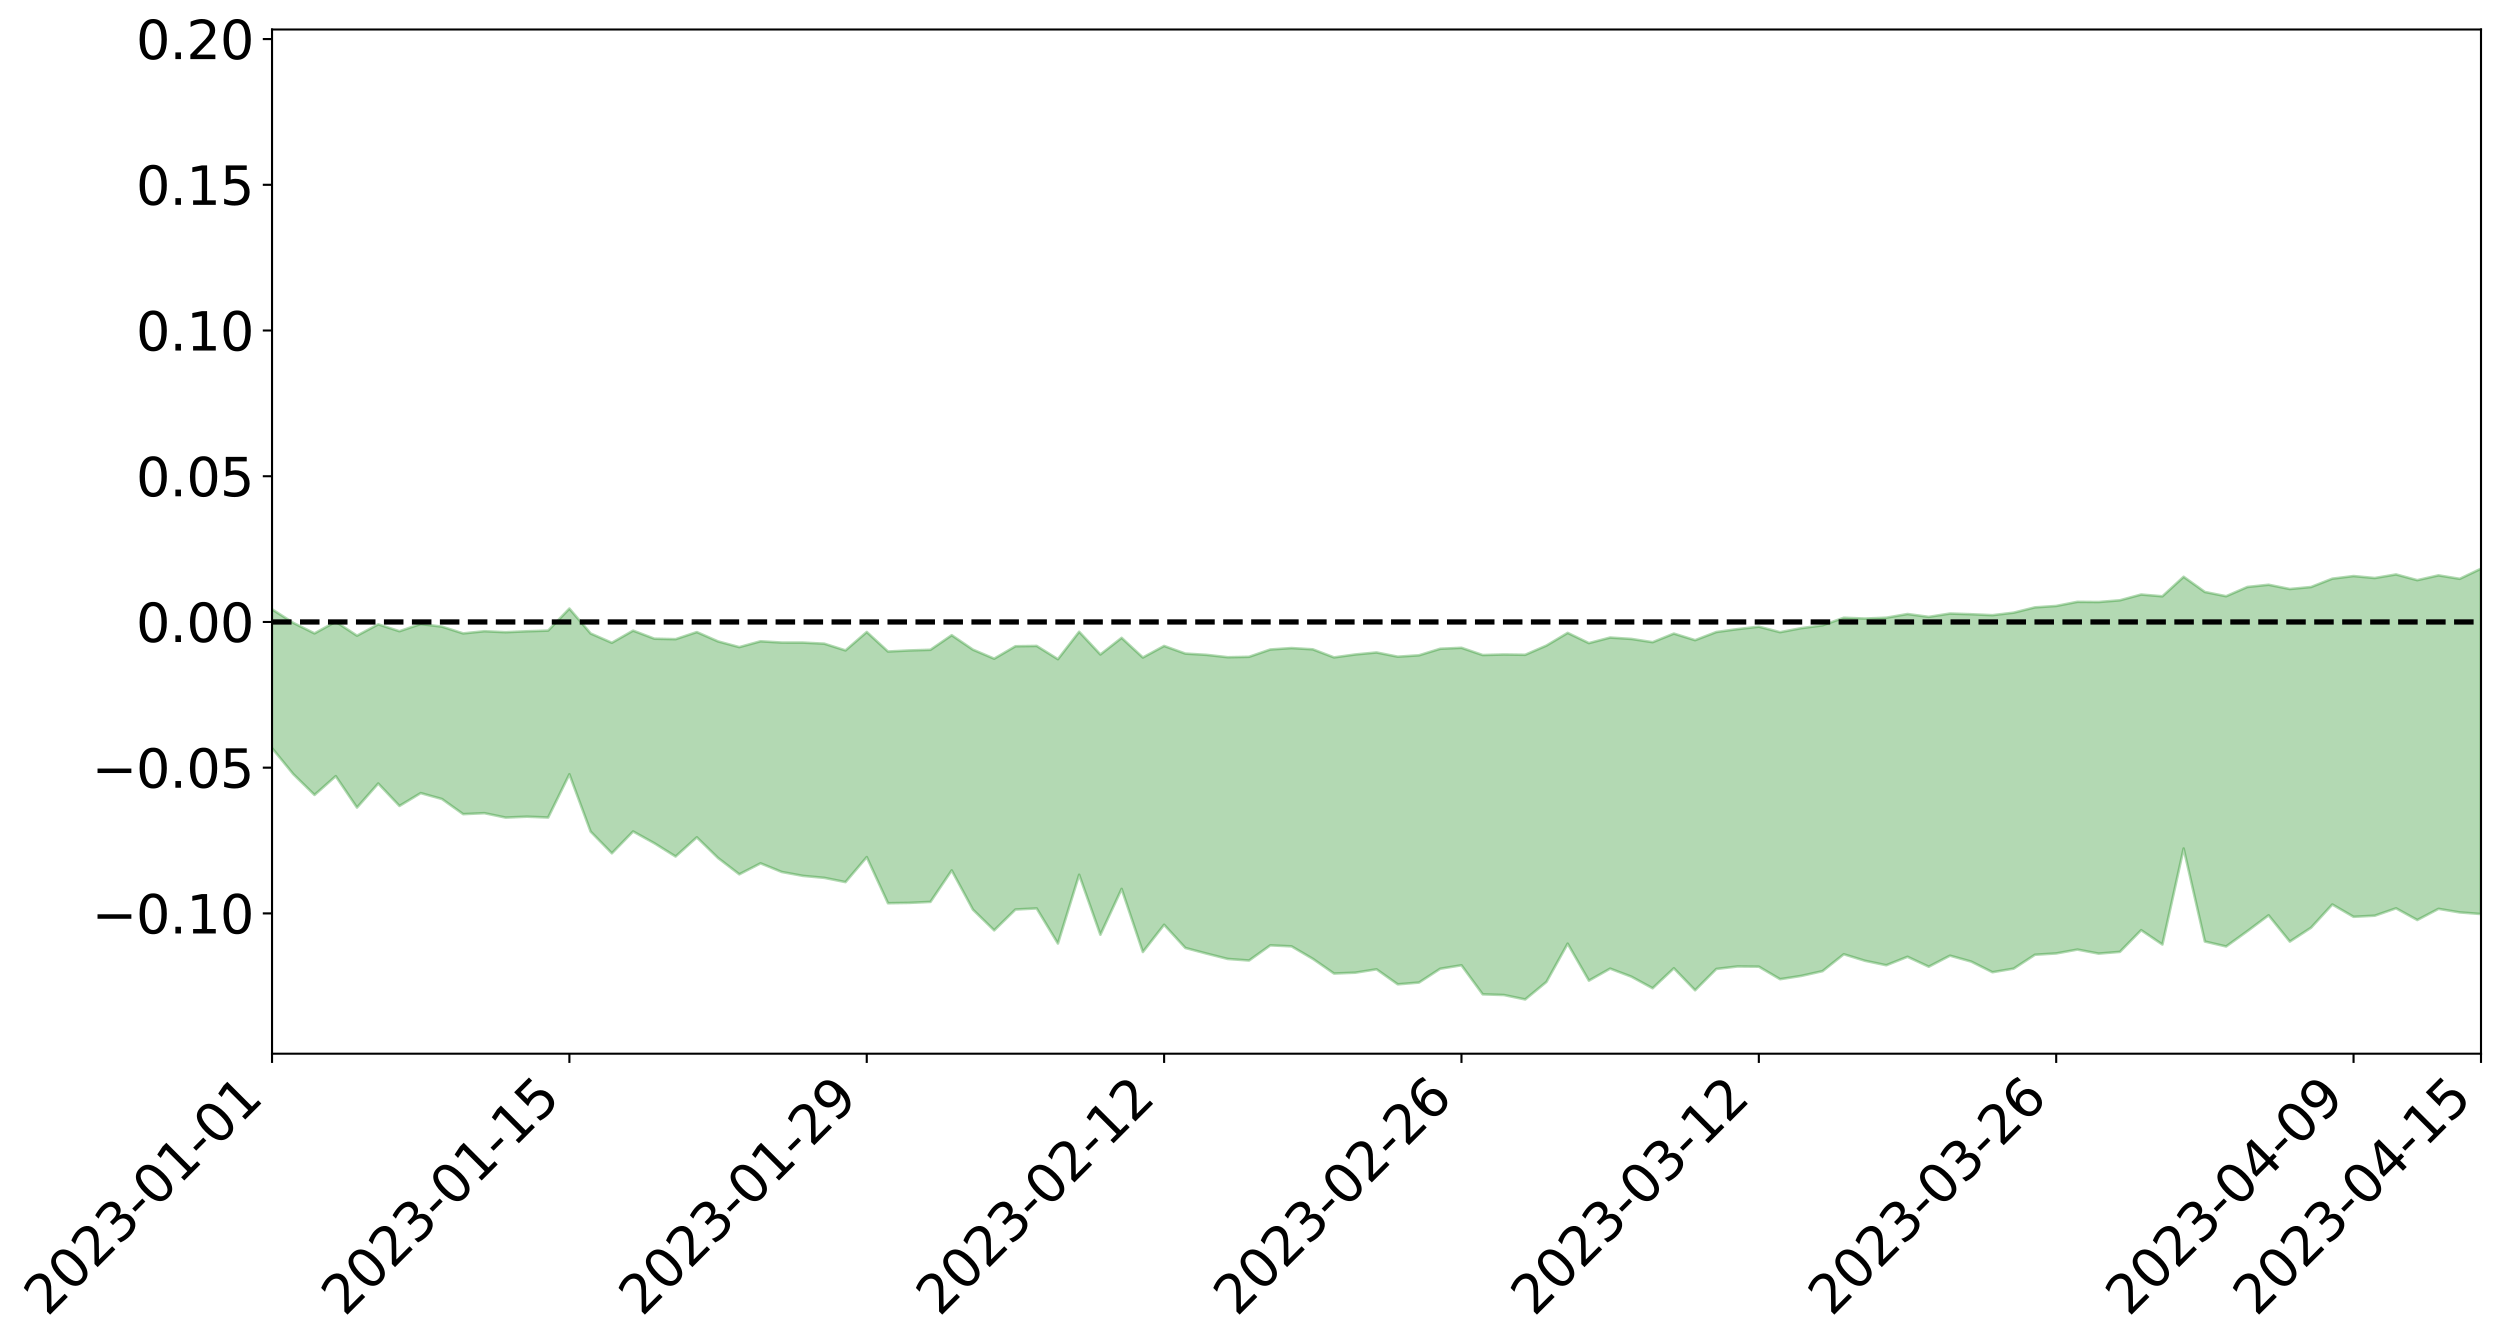 <?xml version="1.0" encoding="utf-8" standalone="no"?>
<!DOCTYPE svg PUBLIC "-//W3C//DTD SVG 1.1//EN"
  "http://www.w3.org/Graphics/SVG/1.1/DTD/svg11.dtd">
<svg xmlns:xlink="http://www.w3.org/1999/xlink" width="947.275pt" height="509.332pt" viewBox="0 0 947.275 509.332" xmlns="http://www.w3.org/2000/svg" version="1.1">
 <defs>
  <style type="text/css">*{stroke-linejoin: round; stroke-linecap: butt}</style>
 </defs>
 <g id="figure_1">
  <g id="patch_1">
   <path d="M 0 509.332 
L 947.275 509.332 
L 947.275 -0 
L 0 -0 
z
" style="fill: #ffffff"/>
  </g>
  <g id="axes_1">
   <g id="patch_2">
    <path d="M 103.075 399.257 
L 940.075 399.257 
L 940.075 11.177 
L 103.075 11.177 
z
" style="fill: #ffffff"/>
   </g>
   <g id="PolyCollection_1">
    <path d="M -4315.319 235.599 
L -4315.319 235.611 
L -4307.271 235.54 
L -4299.223 235.48 
L -4291.175 235.413 
L -4283.127 235.371 
L -4275.079 235.32 
L -4267.031 235.26 
L -4258.983 235.202 
L -4250.935 235.148 
L -4242.887 235.102 
L -4234.839 235.048 
L -4226.791 234.991 
L -4218.742 234.935 
L -4210.694 234.865 
L -4202.646 234.809 
L -4194.598 234.742 
L -4186.55 234.686 
L -4178.502 234.606 
L -4170.454 234.543 
L -4162.406 234.483 
L -4154.358 234.41 
L -4146.31 234.339 
L -4138.262 234.271 
L -4130.214 234.186 
L -4122.166 234.114 
L -4114.117 234.028 
L -4106.069 233.941 
L -4098.021 233.844 
L -4089.973 233.744 
L -4081.925 233.648 
L -4073.877 233.534 
L -4065.829 233.405 
L -4057.781 233.293 
L -4049.733 233.164 
L -4041.685 233.015 
L -4033.637 232.879 
L -4025.589 232.716 
L -4017.541 232.553 
L -4009.492 232.385 
L -4001.444 232.208 
L -3993.396 232.01 
L -3985.348 231.798 
L -3977.3 231.574 
L -3969.252 231.362 
L -3961.204 231.107 
L -3953.156 230.869 
L -3945.108 230.615 
L -3937.06 230.362 
L -3929.012 230.087 
L -3920.964 229.788 
L -3912.916 229.516 
L -3904.867 229.21 
L -3896.819 228.892 
L -3888.771 228.584 
L -3880.723 228.282 
L -3872.675 227.949 
L -3864.627 227.614 
L -3856.579 227.28 
L -3848.531 226.932 
L -3840.483 226.58 
L -3832.435 226.23 
L -3824.387 225.867 
L -3816.339 225.504 
L -3808.291 225.149 
L -3800.242 224.776 
L -3792.194 224.373 
L -3784.146 223.986 
L -3776.098 223.6 
L -3768.05 223.222 
L -3760.002 222.825 
L -3751.954 222.439 
L -3743.906 222.045 
L -3735.858 221.696 
L -3727.81 221.271 
L -3719.762 220.912 
L -3711.714 220.511 
L -3703.666 220.132 
L -3695.617 219.73 
L -3687.569 219.374 
L -3679.521 218.964 
L -3671.473 218.584 
L -3663.425 218.228 
L -3655.377 217.835 
L -3647.329 217.472 
L -3639.281 217.092 
L -3631.233 216.703 
L -3623.185 216.33 
L -3615.137 215.968 
L -3607.089 215.58 
L -3599.041 215.209 
L -3590.992 214.827 
L -3582.944 214.451 
L -3574.896 214.091 
L -3566.848 213.722 
L -3558.8 213.349 
L -3550.752 213.018 
L -3542.704 212.634 
L -3534.656 212.268 
L -3526.608 211.908 
L -3518.56 211.547 
L -3510.512 211.186 
L -3502.464 210.818 
L -3494.416 210.47 
L -3486.367 210.105 
L -3478.319 209.729 
L -3470.271 209.347 
L -3462.223 208.96 
L -3454.175 208.601 
L -3446.127 208.2 
L -3438.079 207.769 
L -3430.031 207.368 
L -3421.983 206.942 
L -3413.935 206.509 
L -3405.887 206.049 
L -3397.839 205.581 
L -3389.791 205.15 
L -3381.742 204.651 
L -3373.694 204.181 
L -3365.646 203.671 
L -3357.598 203.209 
L -3349.55 202.655 
L -3341.502 202.115 
L -3333.454 201.593 
L -3325.406 201.061 
L -3317.358 200.512 
L -3309.31 199.936 
L -3301.262 199.401 
L -3293.214 198.781 
L -3285.166 198.244 
L -3277.117 197.605 
L -3269.069 196.99 
L -3261.021 196.392 
L -3252.973 195.822 
L -3244.925 195.146 
L -3236.877 194.544 
L -3228.829 193.759 
L -3220.781 193.096 
L -3212.733 192.486 
L -3204.685 191.788 
L -3196.637 191.072 
L -3188.589 190.236 
L -3180.541 189.462 
L -3172.492 188.832 
L -3164.444 187.786 
L -3156.396 186.967 
L -3148.348 186.132 
L -3140.3 185.265 
L -3132.252 184.268 
L -3124.204 183.342 
L -3116.156 182.673 
L -3108.108 181.794 
L -3100.06 180.281 
L -3092.012 179.033 
L -3083.964 178.149 
L -3075.916 176.88 
L -3067.867 175.856 
L -3059.819 174.986 
L -3051.771 173.597 
L -3043.723 172 
L -3035.675 170.96 
L -3027.627 170.354 
L -3019.579 169.053 
L -3011.531 168.563 
L -3003.483 167.678 
L -2995.435 166.258 
L -2987.387 166.15 
L -2979.339 166.596 
L -2971.291 167.702 
L -2963.242 166.245 
L -2955.194 168.836 
L -2947.146 169.415 
L -2939.098 165.609 
L -2931.05 166.53 
L -2923.002 168.045 
L -2914.954 166.937 
L -2906.906 166.681 
L -2898.858 174.031 
L -2890.81 184.437 
L -2882.762 189.581 
L -2874.714 178.226 
L -2866.666 183.979 
L -2858.617 191.511 
L -2850.569 190.97 
L -2842.521 206.337 
L -2834.473 204.071 
L -2826.425 199.174 
L -2818.377 187.277 
L -2810.329 198.173 
L -2802.281 204.649 
L -2794.233 201.696 
L -2786.185 203.248 
L -2778.137 209.326 
L -2770.089 208.281 
L -2762.041 202.666 
L -2753.992 209.249 
L -2745.944 210.369 
L -2737.896 207.708 
L -2729.848 211.784 
L -2721.8 213.111 
L -2713.752 212.43 
L -2705.704 210.859 
L -2697.656 212.012 
L -2689.608 210.293 
L -2681.56 210.146 
L -2673.512 211.223 
L -2665.464 209.677 
L -2657.416 210.066 
L -2649.367 209.83 
L -2641.319 208.521 
L -2633.271 208.624 
L -2625.223 206.859 
L -2617.175 206.684 
L -2609.127 206.826 
L -2601.079 206.582 
L -2593.031 205.589 
L -2584.983 204.701 
L -2576.935 204.287 
L -2568.887 203.342 
L -2560.839 202.977 
L -2552.791 202.599 
L -2544.742 201.312 
L -2536.694 201.571 
L -2528.646 200.659 
L -2520.598 200.15 
L -2512.55 199.968 
L -2504.502 199.099 
L -2496.454 198.749 
L -2488.406 198.816 
L -2480.358 199.052 
L -2472.31 197.82 
L -2464.262 197.52 
L -2456.214 197.053 
L -2448.166 198.896 
L -2440.117 198.907 
L -2432.069 199.65 
L -2424.021 197.832 
L -2415.973 196.71 
L -2407.925 197.08 
L -2399.877 198.388 
L -2391.829 198.682 
L -2383.781 196.553 
L -2375.733 198.531 
L -2367.685 198.205 
L -2359.637 198.058 
L -2351.589 197.207 
L -2343.541 198.235 
L -2335.492 197.959 
L -2327.444 198.677 
L -2319.396 198.289 
L -2311.348 198.056 
L -2303.3 197.415 
L -2295.252 197.28 
L -2287.204 197.202 
L -2279.156 196.988 
L -2271.108 197.246 
L -2263.06 197.132 
L -2255.012 197.008 
L -2246.964 195.976 
L -2238.916 195.301 
L -2230.867 195.261 
L -2222.819 194.507 
L -2214.771 194.766 
L -2206.723 194.227 
L -2198.675 193.19 
L -2190.627 192.419 
L -2182.579 191.985 
L -2174.531 190.911 
L -2166.483 190.493 
L -2158.435 189.632 
L -2150.387 188.95 
L -2142.339 187.953 
L -2134.291 187.239 
L -2126.242 186.069 
L -2118.194 185.284 
L -2110.146 184.395 
L -2102.098 183.009 
L -2094.05 181.77 
L -2086.002 181.048 
L -2077.954 180.029 
L -2069.906 178.645 
L -2061.858 177.703 
L -2053.81 176.417 
L -2045.762 174.421 
L -2037.714 173.978 
L -2029.666 172.423 
L -2021.617 171.362 
L -2013.569 170.063 
L -2005.521 168.608 
L -1997.473 167.084 
L -1989.425 165.85 
L -1981.377 163.995 
L -1973.329 163.153 
L -1965.281 161.375 
L -1957.233 160.525 
L -1949.185 158.703 
L -1941.137 156.986 
L -1933.089 155.476 
L -1925.041 154.525 
L -1916.992 152.489 
L -1908.944 151.399 
L -1900.896 149.691 
L -1892.848 148.465 
L -1884.8 146.622 
L -1876.752 145.115 
L -1868.704 145.65 
L -1860.656 141.954 
L -1852.608 142.165 
L -1844.56 140.352 
L -1836.512 139.379 
L -1828.464 138.068 
L -1820.416 136.602 
L -1812.367 135.357 
L -1804.319 134.171 
L -1796.271 133.103 
L -1788.223 132.011 
L -1780.175 134.263 
L -1772.127 129.451 
L -1764.079 128.806 
L -1756.031 134.111 
L -1747.983 128.155 
L -1739.935 129.968 
L -1731.887 130.053 
L -1723.839 127.396 
L -1715.791 128.882 
L -1707.742 132.583 
L -1699.694 130.912 
L -1691.646 130.656 
L -1683.598 133.431 
L -1675.55 133.486 
L -1667.502 135.449 
L -1659.454 138.128 
L -1651.406 141.434 
L -1643.358 149.65 
L -1635.31 148.319 
L -1627.262 152.819 
L -1619.214 156.41 
L -1611.166 158.737 
L -1603.117 163.241 
L -1595.069 166.05 
L -1587.021 161.585 
L -1578.973 166.455 
L -1570.925 173.245 
L -1562.877 176.616 
L -1554.829 177.581 
L -1546.781 185.895 
L -1538.733 186.599 
L -1530.685 188.433 
L -1522.637 188.591 
L -1514.589 195.249 
L -1506.541 193.12 
L -1498.492 192.315 
L -1490.444 197.968 
L -1482.396 203.92 
L -1474.348 202.509 
L -1466.3 205.43 
L -1458.252 205.909 
L -1450.204 206.061 
L -1442.156 206.001 
L -1434.108 207.917 
L -1426.06 208.982 
L -1418.012 215.052 
L -1409.964 211.917 
L -1401.916 217.23 
L -1393.867 216.06 
L -1385.819 215.366 
L -1377.771 217.544 
L -1369.723 219.553 
L -1361.675 217.245 
L -1353.627 218.525 
L -1345.579 218.722 
L -1337.531 221.719 
L -1329.483 220.457 
L -1321.435 219.999 
L -1313.387 221.007 
L -1305.339 222.617 
L -1297.291 222.196 
L -1289.242 221.104 
L -1281.194 222.173 
L -1273.146 220.406 
L -1265.098 220.968 
L -1257.05 224.772 
L -1249.002 224.986 
L -1240.954 223.45 
L -1232.906 223.417 
L -1224.858 224.107 
L -1216.81 222.482 
L -1208.762 223.478 
L -1200.714 223.98 
L -1192.666 224.066 
L -1184.617 224.029 
L -1176.569 223.295 
L -1168.521 224.615 
L -1160.473 224.328 
L -1152.425 224.698 
L -1144.377 224.808 
L -1136.329 225.46 
L -1128.281 225.046 
L -1120.233 223.833 
L -1112.185 224.299 
L -1104.137 223.415 
L -1096.089 221.885 
L -1088.041 223.939 
L -1079.992 221.677 
L -1071.944 223.349 
L -1063.896 223.349 
L -1055.848 224.158 
L -1047.8 222.846 
L -1039.752 223.198 
L -1031.704 223.5 
L -1023.656 221.498 
L -1015.608 222.788 
L -1007.56 223.091 
L -999.512 223.593 
L -991.464 223.064 
L -983.416 223.984 
L -975.367 223.461 
L -967.319 223.197 
L -959.271 221.764 
L -951.223 221.625 
L -943.175 221.665 
L -935.127 221.581 
L -927.079 222.148 
L -919.031 222.178 
L -910.983 221.554 
L -902.935 222.119 
L -894.887 221.648 
L -886.839 222.409 
L -878.791 222.472 
L -870.742 223.22 
L -862.694 222.422 
L -854.646 220.151 
L -846.598 223.136 
L -838.55 223.436 
L -830.502 223.33 
L -822.454 223.257 
L -814.406 222.436 
L -806.358 222.698 
L -798.31 222.213 
L -790.262 222.719 
L -782.214 222.753 
L -774.166 221.771 
L -766.117 220.748 
L -758.069 223.142 
L -750.021 223 
L -741.973 221.674 
L -733.925 222.803 
L -725.877 220.792 
L -717.829 220.706 
L -709.781 221.566 
L -701.733 220.111 
L -693.685 223.441 
L -685.637 220.927 
L -677.589 219.328 
L -669.541 221.168 
L -661.492 222.218 
L -653.444 222.145 
L -645.396 223.787 
L -637.348 222.415 
L -629.3 225.693 
L -621.252 223.526 
L -613.204 224.245 
L -605.156 223.816 
L -597.108 222.428 
L -589.06 225.128 
L -581.012 229.607 
L -572.964 225.019 
L -564.916 226.445 
L -556.867 224.39 
L -548.819 227.362 
L -540.771 225.605 
L -532.723 225.491 
L -524.675 224.669 
L -516.627 227.565 
L -508.579 227.088 
L -500.531 229.081 
L -492.483 229.014 
L -484.435 224.157 
L -476.387 227.704 
L -468.339 226.056 
L -460.291 228.62 
L -452.242 228.091 
L -444.194 231.527 
L -436.146 233.388 
L -428.098 233.648 
L -420.05 238.895 
L -412.002 245.804 
L -403.954 236.471 
L -395.906 237.479 
L -387.858 235.712 
L -379.81 238.91 
L -371.762 239.727 
L -363.714 239.826 
L -355.666 248.201 
L -347.617 247.846 
L -339.569 240.899 
L -331.521 247.583 
L -323.473 245.893 
L -315.425 242.336 
L -307.377 250.977 
L -299.329 250.252 
L -291.281 254.79 
L -283.233 250.733 
L -275.185 249.492 
L -267.137 252.91 
L -259.089 252.552 
L -251.041 256.82 
L -242.992 253.357 
L -234.944 259.893 
L -226.896 256.708 
L -218.848 258.991 
L -210.8 257.768 
L -202.752 260.951 
L -194.704 255.502 
L -186.656 262.752 
L -178.608 261.121 
L -170.56 267.1 
L -162.512 266.566 
L -154.464 269.687 
L -146.416 268.215 
L -138.367 270.165 
L -130.319 274.89 
L -122.271 271.101 
L -114.223 269.866 
L -106.175 272.122 
L -98.127 274.951 
L -90.079 271.368 
L -82.031 267.336 
L -73.983 276.609 
L -65.935 283.412 
L -57.887 271.954 
L -49.839 274.641 
L -41.791 276.849 
L -33.742 276.408 
L -25.694 281.736 
L -17.646 282.146 
L -9.598 278.961 
L -1.55 281.649 
L 6.498 282.406 
L 14.546 276.125 
L 22.594 278.254 
L 30.642 275.482 
L 38.69 285.678 
L 46.738 295.589 
L 54.786 293.597 
L 62.834 285.305 
L 70.883 284.419 
L 78.931 284.747 
L 86.979 284.082 
L 95.027 292.727 
L 103.075 283.46 
L 111.123 293.309 
L 119.171 301.206 
L 127.219 294.094 
L 135.267 305.994 
L 143.315 296.881 
L 151.363 305.374 
L 159.411 300.517 
L 167.459 302.75 
L 175.508 308.487 
L 183.556 308.118 
L 191.604 309.789 
L 199.652 309.444 
L 207.7 309.768 
L 215.748 293.372 
L 223.796 315.091 
L 231.844 323.317 
L 239.892 315.047 
L 247.94 319.512 
L 255.988 324.532 
L 264.036 317.261 
L 272.084 325.108 
L 280.133 331.28 
L 288.181 327.122 
L 296.229 330.401 
L 304.277 331.88 
L 312.325 332.619 
L 320.373 334.235 
L 328.421 324.76 
L 336.469 342.239 
L 344.517 342.109 
L 352.565 341.731 
L 360.613 329.8 
L 368.661 344.677 
L 376.709 352.518 
L 384.758 344.625 
L 392.806 344.207 
L 400.854 357.497 
L 408.902 331.449 
L 416.95 354.168 
L 424.998 336.819 
L 433.046 360.715 
L 441.094 350.403 
L 449.142 359.185 
L 457.19 361.321 
L 465.238 363.36 
L 473.286 363.942 
L 481.334 358.2 
L 489.383 358.582 
L 497.431 363.293 
L 505.479 368.88 
L 513.527 368.558 
L 521.575 367.278 
L 529.623 372.966 
L 537.671 372.301 
L 545.719 367.063 
L 553.767 365.753 
L 561.815 376.758 
L 569.863 377.021 
L 577.911 378.697 
L 585.959 372.062 
L 594.008 357.559 
L 602.056 371.568 
L 610.104 367.025 
L 618.152 370.07 
L 626.2 374.458 
L 634.248 366.882 
L 642.296 375.221 
L 650.344 367.143 
L 658.392 366.199 
L 666.44 366.283 
L 674.488 371.023 
L 682.536 369.778 
L 690.584 367.974 
L 698.633 361.573 
L 706.681 364.05 
L 714.729 365.735 
L 722.777 362.532 
L 730.825 366.289 
L 738.873 362.107 
L 746.921 364.354 
L 754.969 368.38 
L 763.017 367.022 
L 771.065 361.762 
L 779.113 361.267 
L 787.161 359.801 
L 795.209 361.326 
L 803.258 360.671 
L 811.306 352.45 
L 819.354 357.887 
L 827.402 321.513 
L 835.45 356.748 
L 843.498 358.624 
L 851.546 352.825 
L 859.594 346.817 
L 867.642 356.77 
L 875.69 351.509 
L 883.738 342.712 
L 891.786 347.384 
L 899.834 346.96 
L 907.883 344.165 
L 915.931 348.598 
L 923.979 344.367 
L 932.027 345.717 
L 940.075 346.326 
L 940.075 215.483 
L 940.075 215.483 
L 932.027 219.326 
L 923.979 218.013 
L 915.931 219.837 
L 907.883 217.663 
L 899.834 219.019 
L 891.786 218.279 
L 883.738 219.266 
L 875.69 222.428 
L 867.642 223.185 
L 859.594 221.57 
L 851.546 222.416 
L 843.498 225.921 
L 835.45 224.308 
L 827.402 218.552 
L 819.354 225.947 
L 811.306 225.277 
L 803.258 227.459 
L 795.209 228.113 
L 787.161 228.036 
L 779.113 229.608 
L 771.065 230.137 
L 763.017 232.15 
L 754.969 233.1 
L 746.921 232.738 
L 738.873 232.481 
L 730.825 233.742 
L 722.777 232.662 
L 714.729 234.06 
L 706.681 234.383 
L 698.633 234.065 
L 690.584 236.952 
L 682.536 238.013 
L 674.488 239.542 
L 666.44 237.455 
L 658.392 238.384 
L 650.344 239.479 
L 642.296 242.569 
L 634.248 240.078 
L 626.2 243.335 
L 618.152 242.098 
L 610.104 241.579 
L 602.056 243.683 
L 594.008 239.808 
L 585.959 244.619 
L 577.911 248.11 
L 569.863 247.992 
L 561.815 248.204 
L 553.767 245.461 
L 545.719 245.823 
L 537.671 248.305 
L 529.623 248.825 
L 521.575 247.23 
L 513.527 247.993 
L 505.479 249.102 
L 497.431 246.037 
L 489.383 245.56 
L 481.334 246.103 
L 473.286 248.873 
L 465.238 249.035 
L 457.19 248.131 
L 449.142 247.653 
L 441.094 244.762 
L 433.046 249.143 
L 424.998 241.691 
L 416.95 247.993 
L 408.902 239.38 
L 400.854 249.776 
L 392.806 244.75 
L 384.758 244.874 
L 376.709 249.581 
L 368.661 246.161 
L 360.613 240.686 
L 352.565 246.213 
L 344.517 246.464 
L 336.469 246.87 
L 328.421 239.468 
L 320.373 246.45 
L 312.325 243.898 
L 304.277 243.493 
L 296.229 243.476 
L 288.181 242.987 
L 280.133 245.203 
L 272.084 243.037 
L 264.036 239.502 
L 255.988 242.192 
L 247.94 242.006 
L 239.892 238.948 
L 231.844 243.554 
L 223.796 240.037 
L 215.748 230.599 
L 207.7 238.938 
L 199.652 239.2 
L 191.604 239.551 
L 183.556 239.18 
L 175.508 240.009 
L 167.459 237.441 
L 159.411 236.448 
L 151.363 239.183 
L 143.315 236.567 
L 135.267 240.87 
L 127.219 235.572 
L 119.171 239.999 
L 111.123 236.001 
L 103.075 230.867 
L 95.027 236.869 
L 86.979 233.178 
L 78.931 233.513 
L 70.883 233.446 
L 62.834 234.484 
L 54.786 239.589 
L 46.738 240.978 
L 38.69 235.81 
L 30.642 231.691 
L 22.594 233.241 
L 14.546 232.05 
L 6.498 235.899 
L -1.55 236.039 
L -9.598 235.169 
L -17.646 236.924 
L -25.694 237.801 
L -33.742 235.158 
L -41.791 235.168 
L -49.839 234.69 
L -57.887 233.291 
L -65.935 239.915 
L -73.983 237.602 
L -82.031 231.948 
L -90.079 233.85 
L -98.127 236.879 
L -106.175 235.743 
L -114.223 234.438 
L -122.271 235.284 
L -130.319 236.932 
L -138.367 235.887 
L -146.416 234.334 
L -154.464 235.441 
L -162.512 235.777 
L -170.56 234.546 
L -178.608 231.894 
L -186.656 232.433 
L -194.704 228.372 
L -202.752 232.679 
L -210.8 230.442 
L -218.848 231.168 
L -226.896 229.155 
L -234.944 232.513 
L -242.992 228.468 
L -251.041 230.374 
L -259.089 228.021 
L -267.137 228.271 
L -275.185 225.868 
L -283.233 228.993 
L -291.281 230.576 
L -299.329 226.642 
L -307.377 228.245 
L -315.425 221.979 
L -323.473 223.923 
L -331.521 226.896 
L -339.569 221.819 
L -347.617 228.105 
L -355.666 226.528 
L -363.714 221.633 
L -371.762 221.967 
L -379.81 221.735 
L -387.858 219.631 
L -395.906 219.777 
L -403.954 220.154 
L -412.002 227.69 
L -420.05 221.921 
L -428.098 218.501 
L -436.146 218.865 
L -444.194 217.729 
L -452.242 214.555 
L -460.291 214.339 
L -468.339 214.049 
L -476.387 213.917 
L -484.435 211.785 
L -492.483 216.971 
L -500.531 216.63 
L -508.579 214.798 
L -516.627 215.738 
L -524.675 213.684 
L -532.723 213.937 
L -540.771 214.831 
L -548.819 214.889 
L -556.867 213.877 
L -564.916 215.379 
L -572.964 214.911 
L -581.012 219.28 
L -589.06 215.067 
L -597.108 212.594 
L -605.156 214.116 
L -613.204 215.861 
L -621.252 215.065 
L -629.3 216.34 
L -637.348 213.271 
L -645.396 214.558 
L -653.444 213.558 
L -661.492 214.409 
L -669.541 213.679 
L -677.589 211.404 
L -685.637 212.871 
L -693.685 215.953 
L -701.733 212.581 
L -709.781 214.308 
L -717.829 213.971 
L -725.877 213.47 
L -733.925 216.1 
L -741.973 214.951 
L -750.021 216.353 
L -758.069 216.765 
L -766.117 214.193 
L -774.166 215.83 
L -782.214 216.93 
L -790.262 217.01 
L -798.31 216.679 
L -806.358 217.187 
L -814.406 217.253 
L -822.454 218.362 
L -830.502 218.769 
L -838.55 219.142 
L -846.598 218.923 
L -854.646 215.84 
L -862.694 218.591 
L -870.742 219.335 
L -878.791 218.366 
L -886.839 217.879 
L -894.887 217.302 
L -902.935 217.656 
L -910.983 216.716 
L -919.031 217.542 
L -927.079 217.42 
L -935.127 216.422 
L -943.175 216.312 
L -951.223 216.396 
L -959.271 216.493 
L -967.319 218.381 
L -975.367 218.299 
L -983.416 218.854 
L -991.464 217.508 
L -999.512 217.973 
L -1007.56 217.335 
L -1015.608 216.919 
L -1023.656 214.795 
L -1031.704 217.624 
L -1039.752 217.096 
L -1047.8 216.446 
L -1055.848 217.706 
L -1063.896 216.602 
L -1071.944 216.517 
L -1079.992 214.366 
L -1088.041 216.29 
L -1096.089 214.288 
L -1104.137 216.077 
L -1112.185 217.001 
L -1120.233 216.43 
L -1128.281 217.851 
L -1136.329 218.673 
L -1144.377 217.316 
L -1152.425 217.328 
L -1160.473 216.431 
L -1168.521 216.812 
L -1176.569 215.063 
L -1184.617 216.126 
L -1192.666 216.623 
L -1200.714 216.412 
L -1208.762 215.799 
L -1216.81 215.086 
L -1224.858 216.44 
L -1232.906 215.868 
L -1240.954 216.296 
L -1249.002 217.516 
L -1257.05 217.157 
L -1265.098 214.06 
L -1273.146 213.698 
L -1281.194 215.266 
L -1289.242 214.626 
L -1297.291 215.457 
L -1305.339 215.838 
L -1313.387 214.318 
L -1321.435 214.3 
L -1329.483 214.459 
L -1337.531 215.451 
L -1345.579 212.801 
L -1353.627 212.938 
L -1361.675 212.266 
L -1369.723 214.05 
L -1377.771 213.069 
L -1385.819 211.083 
L -1393.867 211.812 
L -1401.916 212.584 
L -1409.964 208.048 
L -1418.012 211.161 
L -1426.06 205.614 
L -1434.108 204.697 
L -1442.156 203.012 
L -1450.204 203.404 
L -1458.252 203.275 
L -1466.3 202.304 
L -1474.348 199.194 
L -1482.396 200.271 
L -1490.444 194.144 
L -1498.492 186.433 
L -1506.541 188.15 
L -1514.589 191.151 
L -1522.637 181.888 
L -1530.685 182.568 
L -1538.733 179.822 
L -1546.781 178.995 
L -1554.829 167.711 
L -1562.877 166.04 
L -1570.925 161.905 
L -1578.973 153.248 
L -1587.021 146.358 
L -1595.069 152.958 
L -1603.117 149.12 
L -1611.166 143.173 
L -1619.214 140.531 
L -1627.262 136.137 
L -1635.31 130.36 
L -1643.358 132.18 
L -1651.406 122.54 
L -1659.454 117.36 
L -1667.502 114.885 
L -1675.55 112.775 
L -1683.598 113.464 
L -1691.646 110.904 
L -1699.694 112.521 
L -1707.742 114.719 
L -1715.791 110.021 
L -1723.839 109.254 
L -1731.887 113.061 
L -1739.935 113.608 
L -1747.983 111.584 
L -1756.031 119.737 
L -1764.079 113.256 
L -1772.127 114.853 
L -1780.175 120.923 
L -1788.223 118.589 
L -1796.271 120.487 
L -1804.319 122.113 
L -1812.367 124.115 
L -1820.416 125.974 
L -1828.464 128.14 
L -1836.512 130.09 
L -1844.56 131.566 
L -1852.608 134.254 
L -1860.656 134.428 
L -1868.704 139.078 
L -1876.752 138.643 
L -1884.8 140.637 
L -1892.848 143.065 
L -1900.896 144.701 
L -1908.944 146.987 
L -1916.992 148.421 
L -1925.041 150.639 
L -1933.089 151.427 
L -1941.137 152.598 
L -1949.185 154.138 
L -1957.233 155.742 
L -1965.281 156.408 
L -1973.329 157.956 
L -1981.377 158.77 
L -1989.425 160.407 
L -1997.473 161.517 
L -2005.521 162.635 
L -2013.569 163.963 
L -2021.617 165.073 
L -2029.666 165.921 
L -2037.714 167.237 
L -2045.762 167.568 
L -2053.81 169.378 
L -2061.858 170.396 
L -2069.906 171.225 
L -2077.954 172.395 
L -2086.002 172.869 
L -2094.05 173.846 
L -2102.098 174.87 
L -2110.146 176.074 
L -2118.194 176.86 
L -2126.242 177.643 
L -2134.291 178.559 
L -2142.339 179.435 
L -2150.387 180.429 
L -2158.435 181.122 
L -2166.483 181.938 
L -2174.531 182.515 
L -2182.579 183.547 
L -2190.627 184.149 
L -2198.675 184.918 
L -2206.723 186.008 
L -2214.771 186.623 
L -2222.819 186.486 
L -2230.867 187.361 
L -2238.916 187.606 
L -2246.964 188.46 
L -2255.012 189.529 
L -2263.06 189.898 
L -2271.108 190.244 
L -2279.156 190.046 
L -2287.204 190.478 
L -2295.252 190.626 
L -2303.3 190.825 
L -2311.348 191.614 
L -2319.396 191.975 
L -2327.444 192.623 
L -2335.492 191.904 
L -2343.541 192.205 
L -2351.589 191.249 
L -2359.637 192.333 
L -2367.685 192.387 
L -2375.733 193.17 
L -2383.781 191.167 
L -2391.829 193.42 
L -2399.877 193.174 
L -2407.925 191.815 
L -2415.973 191.473 
L -2424.021 192.673 
L -2432.069 194.742 
L -2440.117 193.948 
L -2448.166 193.947 
L -2456.214 191.933 
L -2464.262 192.005 
L -2472.31 192.705 
L -2480.358 194.09 
L -2488.406 193.795 
L -2496.454 193.669 
L -2504.502 194.022 
L -2512.55 194.959 
L -2520.598 194.941 
L -2528.646 195.604 
L -2536.694 196.6 
L -2544.742 196.203 
L -2552.791 197.581 
L -2560.839 197.953 
L -2568.887 198.287 
L -2576.935 199.23 
L -2584.983 199.608 
L -2593.031 200.634 
L -2601.079 201.735 
L -2609.127 201.938 
L -2617.175 201.76 
L -2625.223 201.686 
L -2633.271 203.799 
L -2641.319 203.651 
L -2649.367 205.126 
L -2657.416 205.326 
L -2665.464 205.004 
L -2673.512 206.454 
L -2681.56 205.435 
L -2689.608 205.66 
L -2697.656 207.441 
L -2705.704 206.426 
L -2713.752 208.104 
L -2721.8 208.733 
L -2729.848 207.572 
L -2737.896 203.583 
L -2745.944 206.324 
L -2753.992 205.171 
L -2762.041 198.642 
L -2770.089 204.433 
L -2778.137 205.595 
L -2786.185 199.469 
L -2794.233 197.852 
L -2802.281 201.126 
L -2810.329 194.338 
L -2818.377 182.677 
L -2826.425 195.567 
L -2834.473 200.758 
L -2842.521 203.219 
L -2850.569 187.087 
L -2858.617 187.748 
L -2866.666 179.876 
L -2874.714 173.841 
L -2882.762 186.004 
L -2890.81 180.693 
L -2898.858 169.851 
L -2906.906 162.236 
L -2914.954 162.579 
L -2923.002 163.755 
L -2931.05 162.054 
L -2939.098 160.994 
L -2947.146 165.122 
L -2955.194 164.487 
L -2963.242 161.533 
L -2971.291 163.065 
L -2979.339 161.741 
L -2987.387 161.121 
L -2995.435 161.038 
L -3003.483 162.539 
L -3011.531 163.349 
L -3019.579 163.746 
L -3027.627 165.01 
L -3035.675 165.502 
L -3043.723 166.49 
L -3051.771 168.173 
L -3059.819 169.443 
L -3067.867 170.275 
L -3075.916 171.218 
L -3083.964 172.528 
L -3092.012 173.295 
L -3100.06 174.554 
L -3108.108 176.114 
L -3116.156 177.002 
L -3124.204 177.547 
L -3132.252 178.469 
L -3140.3 179.417 
L -3148.348 180.292 
L -3156.396 181.13 
L -3164.444 181.934 
L -3172.492 183.085 
L -3180.541 183.634 
L -3188.589 184.461 
L -3196.637 185.323 
L -3204.685 186.039 
L -3212.733 186.751 
L -3220.781 187.334 
L -3228.829 187.974 
L -3236.877 188.867 
L -3244.925 189.464 
L -3252.973 190.181 
L -3261.021 190.748 
L -3269.069 191.398 
L -3277.117 192.066 
L -3285.166 192.719 
L -3293.214 193.264 
L -3301.262 193.919 
L -3309.31 194.495 
L -3317.358 195.114 
L -3325.406 195.686 
L -3333.454 196.287 
L -3341.502 196.839 
L -3349.55 197.435 
L -3357.598 198.081 
L -3365.646 198.566 
L -3373.694 199.182 
L -3381.742 199.71 
L -3389.791 200.328 
L -3397.839 200.772 
L -3405.887 201.346 
L -3413.935 201.891 
L -3421.983 202.41 
L -3430.031 202.94 
L -3438.079 203.427 
L -3446.127 204 
L -3454.175 204.514 
L -3462.223 204.931 
L -3470.271 205.432 
L -3478.319 205.932 
L -3486.367 206.428 
L -3494.416 206.905 
L -3502.464 207.346 
L -3510.512 207.834 
L -3518.56 208.31 
L -3526.608 208.787 
L -3534.656 209.262 
L -3542.704 209.749 
L -3550.752 210.255 
L -3558.8 210.684 
L -3566.848 211.18 
L -3574.896 211.664 
L -3582.944 212.126 
L -3590.992 212.603 
L -3599.041 213.089 
L -3607.089 213.558 
L -3615.137 214.052 
L -3623.185 214.496 
L -3631.233 214.95 
L -3639.281 215.432 
L -3647.329 215.894 
L -3655.377 216.33 
L -3663.425 216.792 
L -3671.473 217.208 
L -3679.521 217.656 
L -3687.569 218.135 
L -3695.617 218.537 
L -3703.666 218.993 
L -3711.714 219.42 
L -3719.762 219.869 
L -3727.81 220.269 
L -3735.858 220.746 
L -3743.906 221.129 
L -3751.954 221.566 
L -3760.002 221.991 
L -3768.05 222.429 
L -3776.098 222.841 
L -3784.146 223.262 
L -3792.194 223.685 
L -3800.242 224.103 
L -3808.291 224.484 
L -3816.339 224.844 
L -3824.387 225.216 
L -3832.435 225.591 
L -3840.483 225.953 
L -3848.531 226.323 
L -3856.579 226.689 
L -3864.627 227.038 
L -3872.675 227.393 
L -3880.723 227.748 
L -3888.771 228.066 
L -3896.819 228.394 
L -3904.867 228.739 
L -3912.916 229.066 
L -3920.964 229.354 
L -3929.012 229.679 
L -3937.06 229.974 
L -3945.108 230.244 
L -3953.156 230.517 
L -3961.204 230.771 
L -3969.252 231.05 
L -3977.3 231.276 
L -3985.348 231.518 
L -3993.396 231.747 
L -4001.444 231.957 
L -4009.492 232.149 
L -4017.541 232.321 
L -4025.589 232.494 
L -4033.637 232.667 
L -4041.685 232.806 
L -4049.733 232.967 
L -4057.781 233.1 
L -4065.829 233.213 
L -4073.877 233.35 
L -4081.925 233.469 
L -4089.973 233.565 
L -4098.021 233.669 
L -4106.069 233.772 
L -4114.117 233.86 
L -4122.166 233.949 
L -4130.214 234.021 
L -4138.262 234.112 
L -4146.31 234.181 
L -4154.358 234.255 
L -4162.406 234.333 
L -4170.454 234.395 
L -4178.502 234.462 
L -4186.55 234.554 
L -4194.598 234.616 
L -4202.646 234.694 
L -4210.694 234.754 
L -4218.742 234.838 
L -4226.791 234.903 
L -4234.839 234.972 
L -4242.887 235.032 
L -4250.935 235.086 
L -4258.983 235.15 
L -4267.031 235.223 
L -4275.079 235.294 
L -4283.127 235.355 
L -4291.175 235.4 
L -4299.223 235.472 
L -4307.271 235.529 
L -4315.319 235.599 
z
" clip-path="url(#pc766436138)" style="fill: #008000; fill-opacity: 0.3; stroke: #008000; stroke-opacity: 0.3"/>
   </g>
   <g id="matplotlib.axis_1">
    <g id="xtick_1">
     <g id="line2d_1">
      <defs>
       <path id="mdb54727db7" d="M 0 0 
L 0 3.5 
" style="stroke: #000000; stroke-width: 0.8"/>
      </defs>
      <g>
       <use xlink:href="#mdb54727db7" x="103.075" y="399.257" style="stroke: #000000; stroke-width: 0.8"/>
      </g>
     </g>
     <g id="text_1">
      <!-- 2023-01-01 -->
      <g transform="translate(17.946 499.191) rotate(-45) scale(0.2 -0.2)">
       <defs>
        <path id="DejaVuSans-32" d="M 1228 531 
L 3431 531 
L 3431 0 
L 469 0 
L 469 531 
Q 828 903 1448 1529 
Q 2069 2156 2228 2338 
Q 2531 2678 2651 2914 
Q 2772 3150 2772 3378 
Q 2772 3750 2511 3984 
Q 2250 4219 1831 4219 
Q 1534 4219 1204 4116 
Q 875 4013 500 3803 
L 500 4441 
Q 881 4594 1212 4672 
Q 1544 4750 1819 4750 
Q 2544 4750 2975 4387 
Q 3406 4025 3406 3419 
Q 3406 3131 3298 2873 
Q 3191 2616 2906 2266 
Q 2828 2175 2409 1742 
Q 1991 1309 1228 531 
z
" transform="scale(0.016)"/>
        <path id="DejaVuSans-30" d="M 2034 4250 
Q 1547 4250 1301 3770 
Q 1056 3291 1056 2328 
Q 1056 1369 1301 889 
Q 1547 409 2034 409 
Q 2525 409 2770 889 
Q 3016 1369 3016 2328 
Q 3016 3291 2770 3770 
Q 2525 4250 2034 4250 
z
M 2034 4750 
Q 2819 4750 3233 4129 
Q 3647 3509 3647 2328 
Q 3647 1150 3233 529 
Q 2819 -91 2034 -91 
Q 1250 -91 836 529 
Q 422 1150 422 2328 
Q 422 3509 836 4129 
Q 1250 4750 2034 4750 
z
" transform="scale(0.016)"/>
        <path id="DejaVuSans-33" d="M 2597 2516 
Q 3050 2419 3304 2112 
Q 3559 1806 3559 1356 
Q 3559 666 3084 287 
Q 2609 -91 1734 -91 
Q 1441 -91 1130 -33 
Q 819 25 488 141 
L 488 750 
Q 750 597 1062 519 
Q 1375 441 1716 441 
Q 2309 441 2620 675 
Q 2931 909 2931 1356 
Q 2931 1769 2642 2001 
Q 2353 2234 1838 2234 
L 1294 2234 
L 1294 2753 
L 1863 2753 
Q 2328 2753 2575 2939 
Q 2822 3125 2822 3475 
Q 2822 3834 2567 4026 
Q 2313 4219 1838 4219 
Q 1578 4219 1281 4162 
Q 984 4106 628 3988 
L 628 4550 
Q 988 4650 1302 4700 
Q 1616 4750 1894 4750 
Q 2613 4750 3031 4423 
Q 3450 4097 3450 3541 
Q 3450 3153 3228 2886 
Q 3006 2619 2597 2516 
z
" transform="scale(0.016)"/>
        <path id="DejaVuSans-2d" d="M 313 2009 
L 1997 2009 
L 1997 1497 
L 313 1497 
L 313 2009 
z
" transform="scale(0.016)"/>
        <path id="DejaVuSans-31" d="M 794 531 
L 1825 531 
L 1825 4091 
L 703 3866 
L 703 4441 
L 1819 4666 
L 2450 4666 
L 2450 531 
L 3481 531 
L 3481 0 
L 794 0 
L 794 531 
z
" transform="scale(0.016)"/>
       </defs>
       <use xlink:href="#DejaVuSans-32"/>
       <use xlink:href="#DejaVuSans-30" x="63.623"/>
       <use xlink:href="#DejaVuSans-32" x="127.246"/>
       <use xlink:href="#DejaVuSans-33" x="190.869"/>
       <use xlink:href="#DejaVuSans-2d" x="254.492"/>
       <use xlink:href="#DejaVuSans-30" x="290.576"/>
       <use xlink:href="#DejaVuSans-31" x="354.199"/>
       <use xlink:href="#DejaVuSans-2d" x="417.822"/>
       <use xlink:href="#DejaVuSans-30" x="453.906"/>
       <use xlink:href="#DejaVuSans-31" x="517.529"/>
      </g>
     </g>
    </g>
    <g id="xtick_2">
     <g id="line2d_2">
      <g>
       <use xlink:href="#mdb54727db7" x="215.748" y="399.257" style="stroke: #000000; stroke-width: 0.8"/>
      </g>
     </g>
     <g id="text_2">
      <!-- 2023-01-15 -->
      <g transform="translate(130.619 499.191) rotate(-45) scale(0.2 -0.2)">
       <defs>
        <path id="DejaVuSans-35" d="M 691 4666 
L 3169 4666 
L 3169 4134 
L 1269 4134 
L 1269 2991 
Q 1406 3038 1543 3061 
Q 1681 3084 1819 3084 
Q 2600 3084 3056 2656 
Q 3513 2228 3513 1497 
Q 3513 744 3044 326 
Q 2575 -91 1722 -91 
Q 1428 -91 1123 -41 
Q 819 9 494 109 
L 494 744 
Q 775 591 1075 516 
Q 1375 441 1709 441 
Q 2250 441 2565 725 
Q 2881 1009 2881 1497 
Q 2881 1984 2565 2268 
Q 2250 2553 1709 2553 
Q 1456 2553 1204 2497 
Q 953 2441 691 2322 
L 691 4666 
z
" transform="scale(0.016)"/>
       </defs>
       <use xlink:href="#DejaVuSans-32"/>
       <use xlink:href="#DejaVuSans-30" x="63.623"/>
       <use xlink:href="#DejaVuSans-32" x="127.246"/>
       <use xlink:href="#DejaVuSans-33" x="190.869"/>
       <use xlink:href="#DejaVuSans-2d" x="254.492"/>
       <use xlink:href="#DejaVuSans-30" x="290.576"/>
       <use xlink:href="#DejaVuSans-31" x="354.199"/>
       <use xlink:href="#DejaVuSans-2d" x="417.822"/>
       <use xlink:href="#DejaVuSans-31" x="453.906"/>
       <use xlink:href="#DejaVuSans-35" x="517.529"/>
      </g>
     </g>
    </g>
    <g id="xtick_3">
     <g id="line2d_3">
      <g>
       <use xlink:href="#mdb54727db7" x="328.421" y="399.257" style="stroke: #000000; stroke-width: 0.8"/>
      </g>
     </g>
     <g id="text_3">
      <!-- 2023-01-29 -->
      <g transform="translate(243.292 499.191) rotate(-45) scale(0.2 -0.2)">
       <defs>
        <path id="DejaVuSans-39" d="M 703 97 
L 703 672 
Q 941 559 1184 500 
Q 1428 441 1663 441 
Q 2288 441 2617 861 
Q 2947 1281 2994 2138 
Q 2813 1869 2534 1725 
Q 2256 1581 1919 1581 
Q 1219 1581 811 2004 
Q 403 2428 403 3163 
Q 403 3881 828 4315 
Q 1253 4750 1959 4750 
Q 2769 4750 3195 4129 
Q 3622 3509 3622 2328 
Q 3622 1225 3098 567 
Q 2575 -91 1691 -91 
Q 1453 -91 1209 -44 
Q 966 3 703 97 
z
M 1959 2075 
Q 2384 2075 2632 2365 
Q 2881 2656 2881 3163 
Q 2881 3666 2632 3958 
Q 2384 4250 1959 4250 
Q 1534 4250 1286 3958 
Q 1038 3666 1038 3163 
Q 1038 2656 1286 2365 
Q 1534 2075 1959 2075 
z
" transform="scale(0.016)"/>
       </defs>
       <use xlink:href="#DejaVuSans-32"/>
       <use xlink:href="#DejaVuSans-30" x="63.623"/>
       <use xlink:href="#DejaVuSans-32" x="127.246"/>
       <use xlink:href="#DejaVuSans-33" x="190.869"/>
       <use xlink:href="#DejaVuSans-2d" x="254.492"/>
       <use xlink:href="#DejaVuSans-30" x="290.576"/>
       <use xlink:href="#DejaVuSans-31" x="354.199"/>
       <use xlink:href="#DejaVuSans-2d" x="417.822"/>
       <use xlink:href="#DejaVuSans-32" x="453.906"/>
       <use xlink:href="#DejaVuSans-39" x="517.529"/>
      </g>
     </g>
    </g>
    <g id="xtick_4">
     <g id="line2d_4">
      <g>
       <use xlink:href="#mdb54727db7" x="441.094" y="399.257" style="stroke: #000000; stroke-width: 0.8"/>
      </g>
     </g>
     <g id="text_4">
      <!-- 2023-02-12 -->
      <g transform="translate(355.965 499.191) rotate(-45) scale(0.2 -0.2)">
       <use xlink:href="#DejaVuSans-32"/>
       <use xlink:href="#DejaVuSans-30" x="63.623"/>
       <use xlink:href="#DejaVuSans-32" x="127.246"/>
       <use xlink:href="#DejaVuSans-33" x="190.869"/>
       <use xlink:href="#DejaVuSans-2d" x="254.492"/>
       <use xlink:href="#DejaVuSans-30" x="290.576"/>
       <use xlink:href="#DejaVuSans-32" x="354.199"/>
       <use xlink:href="#DejaVuSans-2d" x="417.822"/>
       <use xlink:href="#DejaVuSans-31" x="453.906"/>
       <use xlink:href="#DejaVuSans-32" x="517.529"/>
      </g>
     </g>
    </g>
    <g id="xtick_5">
     <g id="line2d_5">
      <g>
       <use xlink:href="#mdb54727db7" x="553.767" y="399.257" style="stroke: #000000; stroke-width: 0.8"/>
      </g>
     </g>
     <g id="text_5">
      <!-- 2023-02-26 -->
      <g transform="translate(468.638 499.191) rotate(-45) scale(0.2 -0.2)">
       <defs>
        <path id="DejaVuSans-36" d="M 2113 2584 
Q 1688 2584 1439 2293 
Q 1191 2003 1191 1497 
Q 1191 994 1439 701 
Q 1688 409 2113 409 
Q 2538 409 2786 701 
Q 3034 994 3034 1497 
Q 3034 2003 2786 2293 
Q 2538 2584 2113 2584 
z
M 3366 4563 
L 3366 3988 
Q 3128 4100 2886 4159 
Q 2644 4219 2406 4219 
Q 1781 4219 1451 3797 
Q 1122 3375 1075 2522 
Q 1259 2794 1537 2939 
Q 1816 3084 2150 3084 
Q 2853 3084 3261 2657 
Q 3669 2231 3669 1497 
Q 3669 778 3244 343 
Q 2819 -91 2113 -91 
Q 1303 -91 875 529 
Q 447 1150 447 2328 
Q 447 3434 972 4092 
Q 1497 4750 2381 4750 
Q 2619 4750 2861 4703 
Q 3103 4656 3366 4563 
z
" transform="scale(0.016)"/>
       </defs>
       <use xlink:href="#DejaVuSans-32"/>
       <use xlink:href="#DejaVuSans-30" x="63.623"/>
       <use xlink:href="#DejaVuSans-32" x="127.246"/>
       <use xlink:href="#DejaVuSans-33" x="190.869"/>
       <use xlink:href="#DejaVuSans-2d" x="254.492"/>
       <use xlink:href="#DejaVuSans-30" x="290.576"/>
       <use xlink:href="#DejaVuSans-32" x="354.199"/>
       <use xlink:href="#DejaVuSans-2d" x="417.822"/>
       <use xlink:href="#DejaVuSans-32" x="453.906"/>
       <use xlink:href="#DejaVuSans-36" x="517.529"/>
      </g>
     </g>
    </g>
    <g id="xtick_6">
     <g id="line2d_6">
      <g>
       <use xlink:href="#mdb54727db7" x="666.44" y="399.257" style="stroke: #000000; stroke-width: 0.8"/>
      </g>
     </g>
     <g id="text_6">
      <!-- 2023-03-12 -->
      <g transform="translate(581.311 499.191) rotate(-45) scale(0.2 -0.2)">
       <use xlink:href="#DejaVuSans-32"/>
       <use xlink:href="#DejaVuSans-30" x="63.623"/>
       <use xlink:href="#DejaVuSans-32" x="127.246"/>
       <use xlink:href="#DejaVuSans-33" x="190.869"/>
       <use xlink:href="#DejaVuSans-2d" x="254.492"/>
       <use xlink:href="#DejaVuSans-30" x="290.576"/>
       <use xlink:href="#DejaVuSans-33" x="354.199"/>
       <use xlink:href="#DejaVuSans-2d" x="417.822"/>
       <use xlink:href="#DejaVuSans-31" x="453.906"/>
       <use xlink:href="#DejaVuSans-32" x="517.529"/>
      </g>
     </g>
    </g>
    <g id="xtick_7">
     <g id="line2d_7">
      <g>
       <use xlink:href="#mdb54727db7" x="779.113" y="399.257" style="stroke: #000000; stroke-width: 0.8"/>
      </g>
     </g>
     <g id="text_7">
      <!-- 2023-03-26 -->
      <g transform="translate(693.984 499.191) rotate(-45) scale(0.2 -0.2)">
       <use xlink:href="#DejaVuSans-32"/>
       <use xlink:href="#DejaVuSans-30" x="63.623"/>
       <use xlink:href="#DejaVuSans-32" x="127.246"/>
       <use xlink:href="#DejaVuSans-33" x="190.869"/>
       <use xlink:href="#DejaVuSans-2d" x="254.492"/>
       <use xlink:href="#DejaVuSans-30" x="290.576"/>
       <use xlink:href="#DejaVuSans-33" x="354.199"/>
       <use xlink:href="#DejaVuSans-2d" x="417.822"/>
       <use xlink:href="#DejaVuSans-32" x="453.906"/>
       <use xlink:href="#DejaVuSans-36" x="517.529"/>
      </g>
     </g>
    </g>
    <g id="xtick_8">
     <g id="line2d_8">
      <g>
       <use xlink:href="#mdb54727db7" x="891.786" y="399.257" style="stroke: #000000; stroke-width: 0.8"/>
      </g>
     </g>
     <g id="text_8">
      <!-- 2023-04-09 -->
      <g transform="translate(806.657 499.191) rotate(-45) scale(0.2 -0.2)">
       <defs>
        <path id="DejaVuSans-34" d="M 2419 4116 
L 825 1625 
L 2419 1625 
L 2419 4116 
z
M 2253 4666 
L 3047 4666 
L 3047 1625 
L 3713 1625 
L 3713 1100 
L 3047 1100 
L 3047 0 
L 2419 0 
L 2419 1100 
L 313 1100 
L 313 1709 
L 2253 4666 
z
" transform="scale(0.016)"/>
       </defs>
       <use xlink:href="#DejaVuSans-32"/>
       <use xlink:href="#DejaVuSans-30" x="63.623"/>
       <use xlink:href="#DejaVuSans-32" x="127.246"/>
       <use xlink:href="#DejaVuSans-33" x="190.869"/>
       <use xlink:href="#DejaVuSans-2d" x="254.492"/>
       <use xlink:href="#DejaVuSans-30" x="290.576"/>
       <use xlink:href="#DejaVuSans-34" x="354.199"/>
       <use xlink:href="#DejaVuSans-2d" x="417.822"/>
       <use xlink:href="#DejaVuSans-30" x="453.906"/>
       <use xlink:href="#DejaVuSans-39" x="517.529"/>
      </g>
     </g>
    </g>
    <g id="xtick_9">
     <g id="line2d_9">
      <g>
       <use xlink:href="#mdb54727db7" x="940.075" y="399.257" style="stroke: #000000; stroke-width: 0.8"/>
      </g>
     </g>
     <g id="text_9">
      <!-- 2023-04-15 -->
      <g transform="translate(854.946 499.191) rotate(-45) scale(0.2 -0.2)">
       <use xlink:href="#DejaVuSans-32"/>
       <use xlink:href="#DejaVuSans-30" x="63.623"/>
       <use xlink:href="#DejaVuSans-32" x="127.246"/>
       <use xlink:href="#DejaVuSans-33" x="190.869"/>
       <use xlink:href="#DejaVuSans-2d" x="254.492"/>
       <use xlink:href="#DejaVuSans-30" x="290.576"/>
       <use xlink:href="#DejaVuSans-34" x="354.199"/>
       <use xlink:href="#DejaVuSans-2d" x="417.822"/>
       <use xlink:href="#DejaVuSans-31" x="453.906"/>
       <use xlink:href="#DejaVuSans-35" x="517.529"/>
      </g>
     </g>
    </g>
   </g>
   <g id="matplotlib.axis_2">
    <g id="ytick_1">
     <g id="line2d_10">
      <defs>
       <path id="md2c69e23bb" d="M 0 0 
L -3.5 0 
" style="stroke: #000000; stroke-width: 0.8"/>
      </defs>
      <g>
       <use xlink:href="#md2c69e23bb" x="103.075" y="346.1" style="stroke: #000000; stroke-width: 0.8"/>
      </g>
     </g>
     <g id="text_10">
      <!-- −0.10 -->
      <g transform="translate(34.784 353.699) scale(0.2 -0.2)">
       <defs>
        <path id="DejaVuSans-2212" d="M 678 2272 
L 4684 2272 
L 4684 1741 
L 678 1741 
L 678 2272 
z
" transform="scale(0.016)"/>
        <path id="DejaVuSans-2e" d="M 684 794 
L 1344 794 
L 1344 0 
L 684 0 
L 684 794 
z
" transform="scale(0.016)"/>
       </defs>
       <use xlink:href="#DejaVuSans-2212"/>
       <use xlink:href="#DejaVuSans-30" x="83.789"/>
       <use xlink:href="#DejaVuSans-2e" x="147.412"/>
       <use xlink:href="#DejaVuSans-31" x="179.199"/>
       <use xlink:href="#DejaVuSans-30" x="242.822"/>
      </g>
     </g>
    </g>
    <g id="ytick_2">
     <g id="line2d_11">
      <g>
       <use xlink:href="#md2c69e23bb" x="103.075" y="290.883" style="stroke: #000000; stroke-width: 0.8"/>
      </g>
     </g>
     <g id="text_11">
      <!-- −0.05 -->
      <g transform="translate(34.784 298.482) scale(0.2 -0.2)">
       <use xlink:href="#DejaVuSans-2212"/>
       <use xlink:href="#DejaVuSans-30" x="83.789"/>
       <use xlink:href="#DejaVuSans-2e" x="147.412"/>
       <use xlink:href="#DejaVuSans-30" x="179.199"/>
       <use xlink:href="#DejaVuSans-35" x="242.822"/>
      </g>
     </g>
    </g>
    <g id="ytick_3">
     <g id="line2d_12">
      <g>
       <use xlink:href="#md2c69e23bb" x="103.075" y="235.666" style="stroke: #000000; stroke-width: 0.8"/>
      </g>
     </g>
     <g id="text_12">
      <!-- 0.00 -->
      <g transform="translate(51.544 243.265) scale(0.2 -0.2)">
       <use xlink:href="#DejaVuSans-30"/>
       <use xlink:href="#DejaVuSans-2e" x="63.623"/>
       <use xlink:href="#DejaVuSans-30" x="95.41"/>
       <use xlink:href="#DejaVuSans-30" x="159.033"/>
      </g>
     </g>
    </g>
    <g id="ytick_4">
     <g id="line2d_13">
      <g>
       <use xlink:href="#md2c69e23bb" x="103.075" y="180.449" style="stroke: #000000; stroke-width: 0.8"/>
      </g>
     </g>
     <g id="text_13">
      <!-- 0.05 -->
      <g transform="translate(51.544 188.048) scale(0.2 -0.2)">
       <use xlink:href="#DejaVuSans-30"/>
       <use xlink:href="#DejaVuSans-2e" x="63.623"/>
       <use xlink:href="#DejaVuSans-30" x="95.41"/>
       <use xlink:href="#DejaVuSans-35" x="159.033"/>
      </g>
     </g>
    </g>
    <g id="ytick_5">
     <g id="line2d_14">
      <g>
       <use xlink:href="#md2c69e23bb" x="103.075" y="125.232" style="stroke: #000000; stroke-width: 0.8"/>
      </g>
     </g>
     <g id="text_14">
      <!-- 0.10 -->
      <g transform="translate(51.544 132.831) scale(0.2 -0.2)">
       <use xlink:href="#DejaVuSans-30"/>
       <use xlink:href="#DejaVuSans-2e" x="63.623"/>
       <use xlink:href="#DejaVuSans-31" x="95.41"/>
       <use xlink:href="#DejaVuSans-30" x="159.033"/>
      </g>
     </g>
    </g>
    <g id="ytick_6">
     <g id="line2d_15">
      <g>
       <use xlink:href="#md2c69e23bb" x="103.075" y="70.015" style="stroke: #000000; stroke-width: 0.8"/>
      </g>
     </g>
     <g id="text_15">
      <!-- 0.15 -->
      <g transform="translate(51.544 77.614) scale(0.2 -0.2)">
       <use xlink:href="#DejaVuSans-30"/>
       <use xlink:href="#DejaVuSans-2e" x="63.623"/>
       <use xlink:href="#DejaVuSans-31" x="95.41"/>
       <use xlink:href="#DejaVuSans-35" x="159.033"/>
      </g>
     </g>
    </g>
    <g id="ytick_7">
     <g id="line2d_16">
      <g>
       <use xlink:href="#md2c69e23bb" x="103.075" y="14.798" style="stroke: #000000; stroke-width: 0.8"/>
      </g>
     </g>
     <g id="text_16">
      <!-- 0.20 -->
      <g transform="translate(51.544 22.397) scale(0.2 -0.2)">
       <use xlink:href="#DejaVuSans-30"/>
       <use xlink:href="#DejaVuSans-2e" x="63.623"/>
       <use xlink:href="#DejaVuSans-32" x="95.41"/>
       <use xlink:href="#DejaVuSans-30" x="159.033"/>
      </g>
     </g>
    </g>
   </g>
   <g id="line2d_17">
    <path d="M 0 0 
" clip-path="url(#pc766436138)" style="fill: none; stroke: #ffa500; stroke-width: 1.5; stroke-linecap: square"/>
   </g>
   <g id="line2d_18">
    <path d="M 103.075 235.666 
L 948.275 235.666 
" clip-path="url(#pc766436138)" style="fill: none; stroke-dasharray: 7.4,3.2; stroke-dashoffset: 0; stroke: #000000; stroke-width: 2"/>
   </g>
   <g id="patch_3">
    <path d="M 103.075 399.257 
L 103.075 11.177 
" style="fill: none; stroke: #000000; stroke-width: 0.8; stroke-linejoin: miter; stroke-linecap: square"/>
   </g>
   <g id="patch_4">
    <path d="M 940.075 399.257 
L 940.075 11.177 
" style="fill: none; stroke: #000000; stroke-width: 0.8; stroke-linejoin: miter; stroke-linecap: square"/>
   </g>
   <g id="patch_5">
    <path d="M 103.075 399.257 
L 940.075 399.257 
" style="fill: none; stroke: #000000; stroke-width: 0.8; stroke-linejoin: miter; stroke-linecap: square"/>
   </g>
   <g id="patch_6">
    <path d="M 103.075 11.177 
L 940.075 11.177 
" style="fill: none; stroke: #000000; stroke-width: 0.8; stroke-linejoin: miter; stroke-linecap: square"/>
   </g>
  </g>
 </g>
 <defs>
  <clipPath id="pc766436138">
   <rect x="103.075" y="11.177" width="837" height="388.08"/>
  </clipPath>
 </defs>
</svg>

